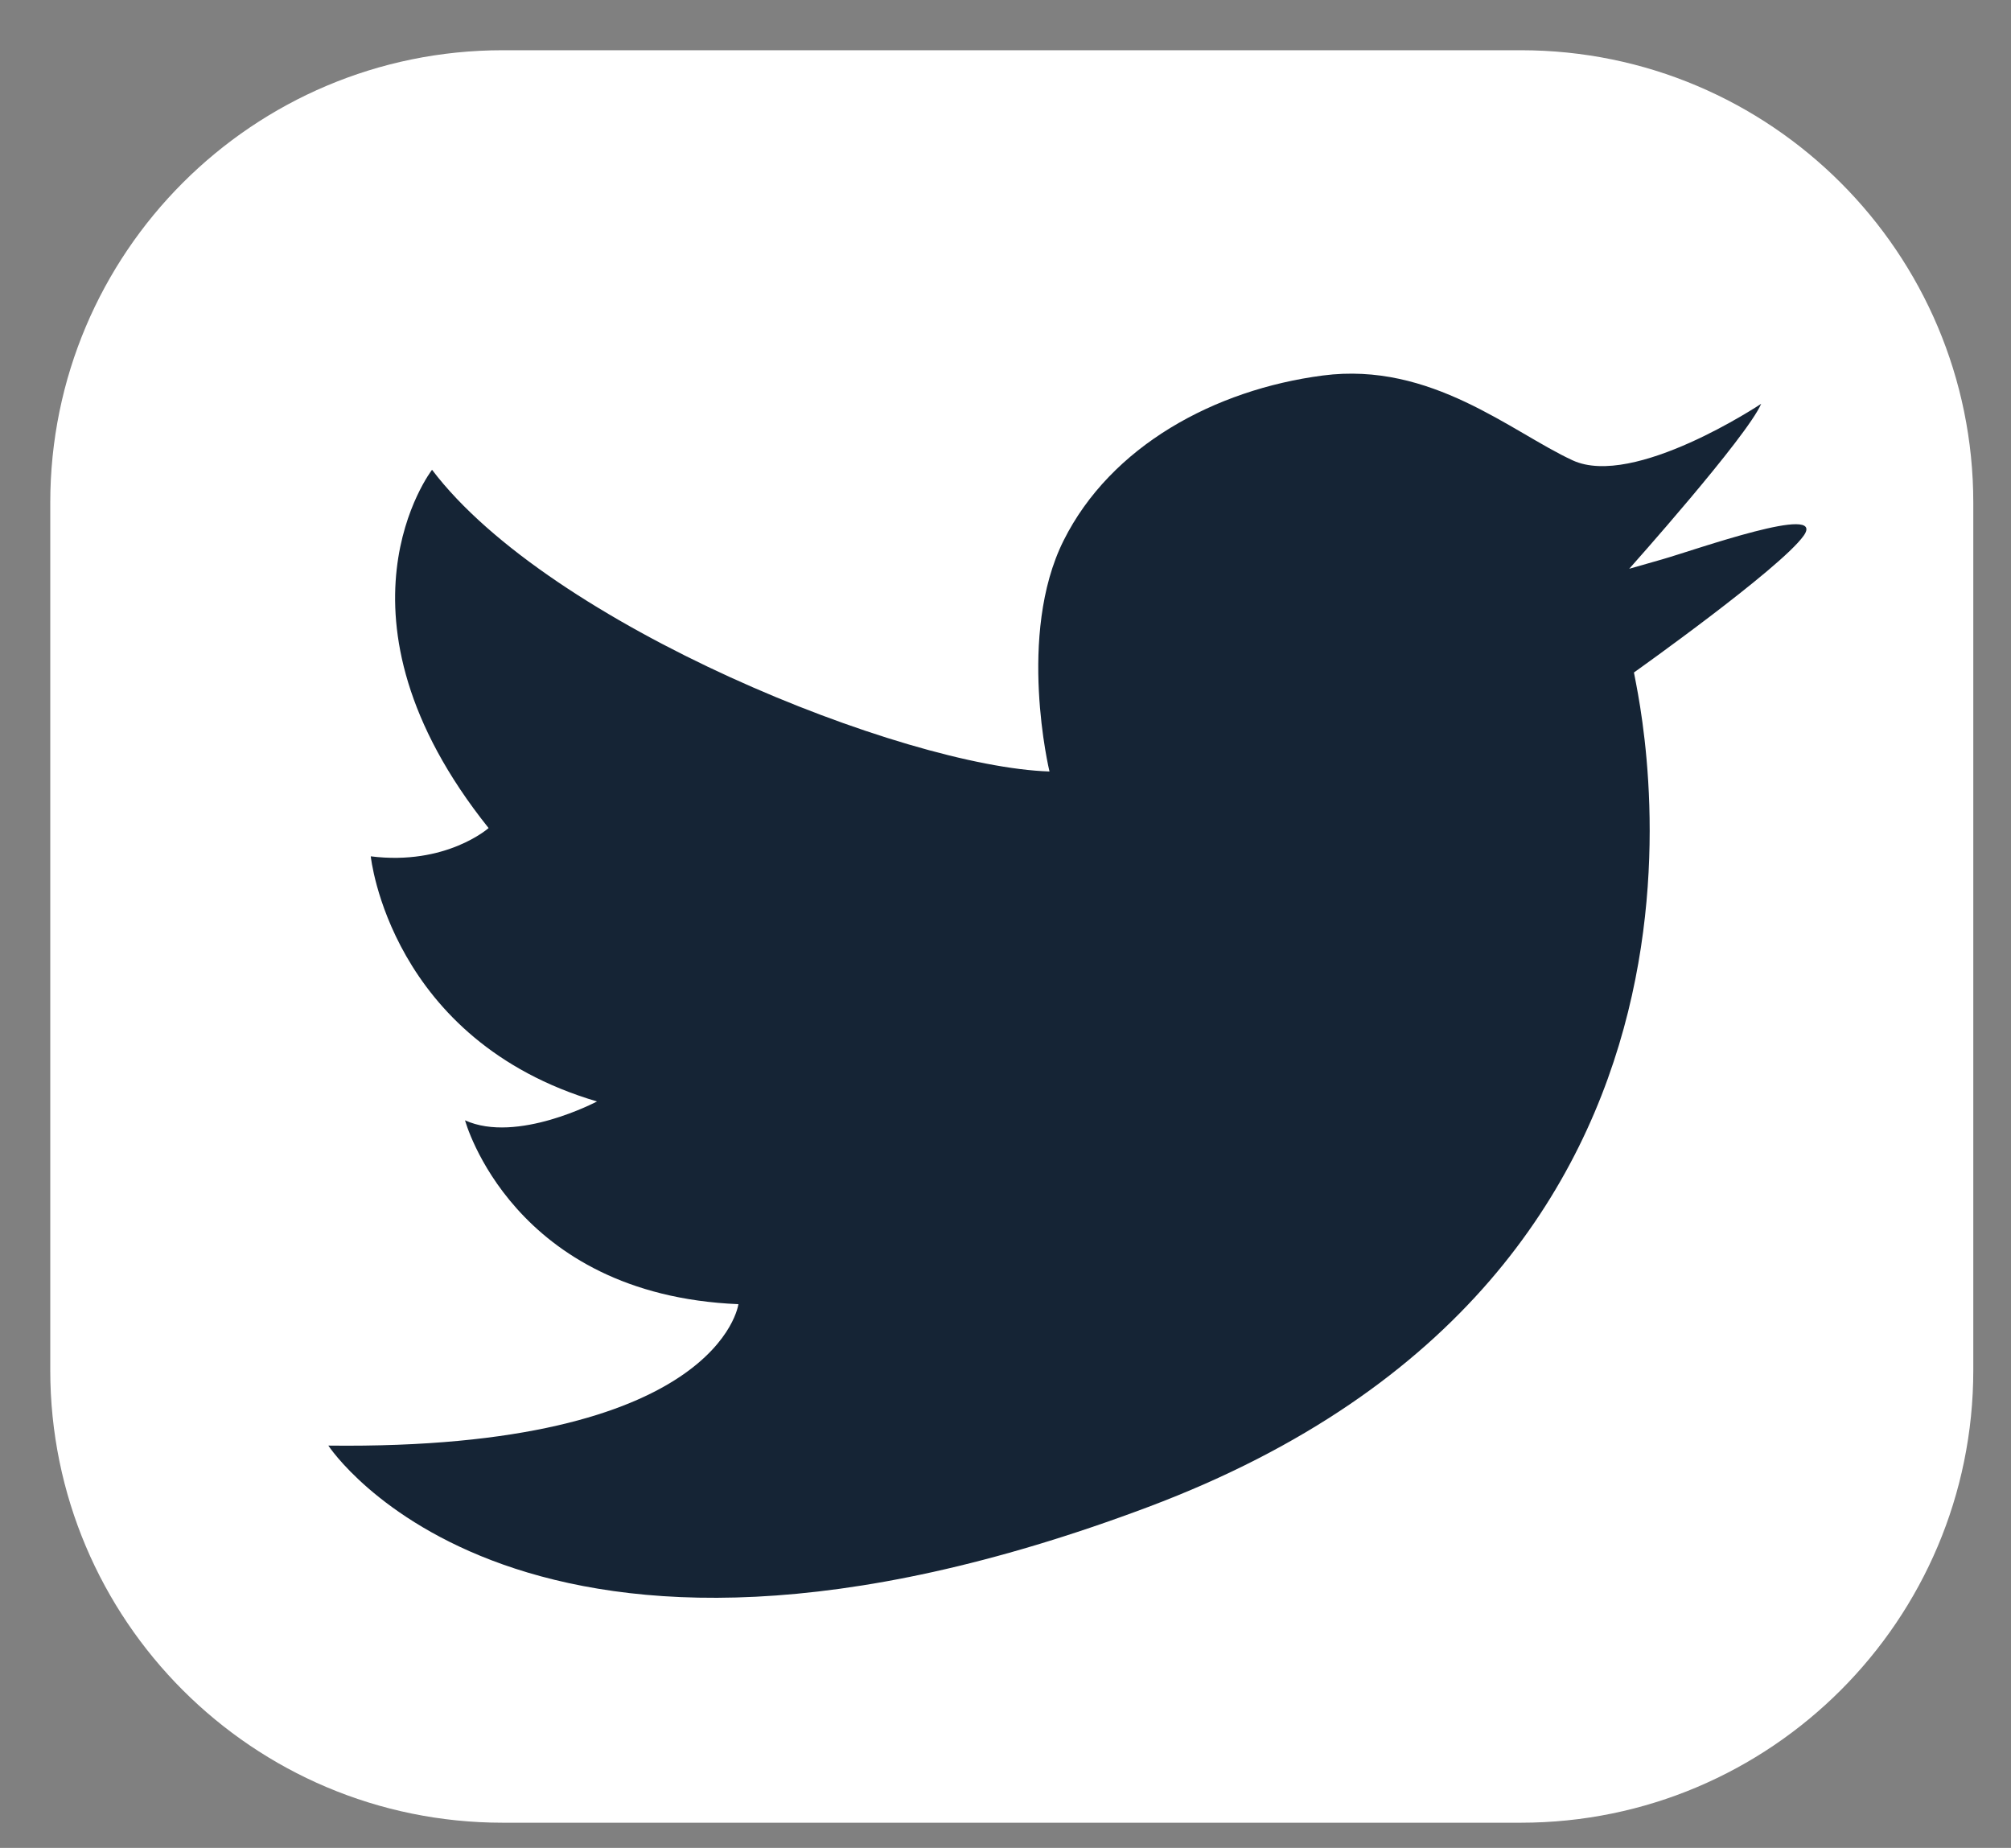 <?xml version="1.0" encoding="utf-8"?>
<!-- Generator: Adobe Illustrator 16.0.0, SVG Export Plug-In . SVG Version: 6.00 Build 0)  -->
<!DOCTYPE svg PUBLIC "-//W3C//DTD SVG 1.1//EN" "http://www.w3.org/Graphics/SVG/1.1/DTD/svg11.dtd">
<svg version="1.1" id="Calque_1" xmlns="http://www.w3.org/2000/svg" xmlns:xlink="http://www.w3.org/1999/xlink" x="0px" y="0px"
	 width="53.333px" height="49px" viewBox="0 0 53.333 49" enable-background="new 0 0 53.333 49" xml:space="preserve">
<rect x="0" y="0" width="53.333" height="49" fill="#808080" stroke="none"/>
<path fill="#FFFFFF" d="M52.333,36.332c0,6.627-5.373,12-12,12h-27c-6.627,0-12-5.373-12-12v-23c0-6.627,5.373-12,12-12h27
	c6.627,0,12,5.373,12,12V36.332z"/>
<path fill="#152435" d="M27.833,20.457c-3.875-0.125-13.25-3.875-16.375-8c0,0-3,3.875,1.5,9.5c0,0-1.125,1-3.125,0.75
	c0,0,0.5,4.875,6,6.5c0,0-2.125,1.125-3.5,0.5c0,0,1.25,4.625,7.25,4.875c0,0-0.5,3.875-10.875,3.75c0,0,5.125,7.875,21.75,1.625
	s13-21.375,12.875-22.125c0,0,3.875-2.75,4.5-3.625s-2.875,0.375-3.75,0.625s-0.875,0.25-0.875,0.25s3.125-3.5,3.5-4.375
	c0,0-3.375,2.25-5,1.5s-3.75-2.625-6.625-2.25s-5.625,1.875-6.875,4.375S27.833,20.457,27.833,20.457z"/>
</svg>
